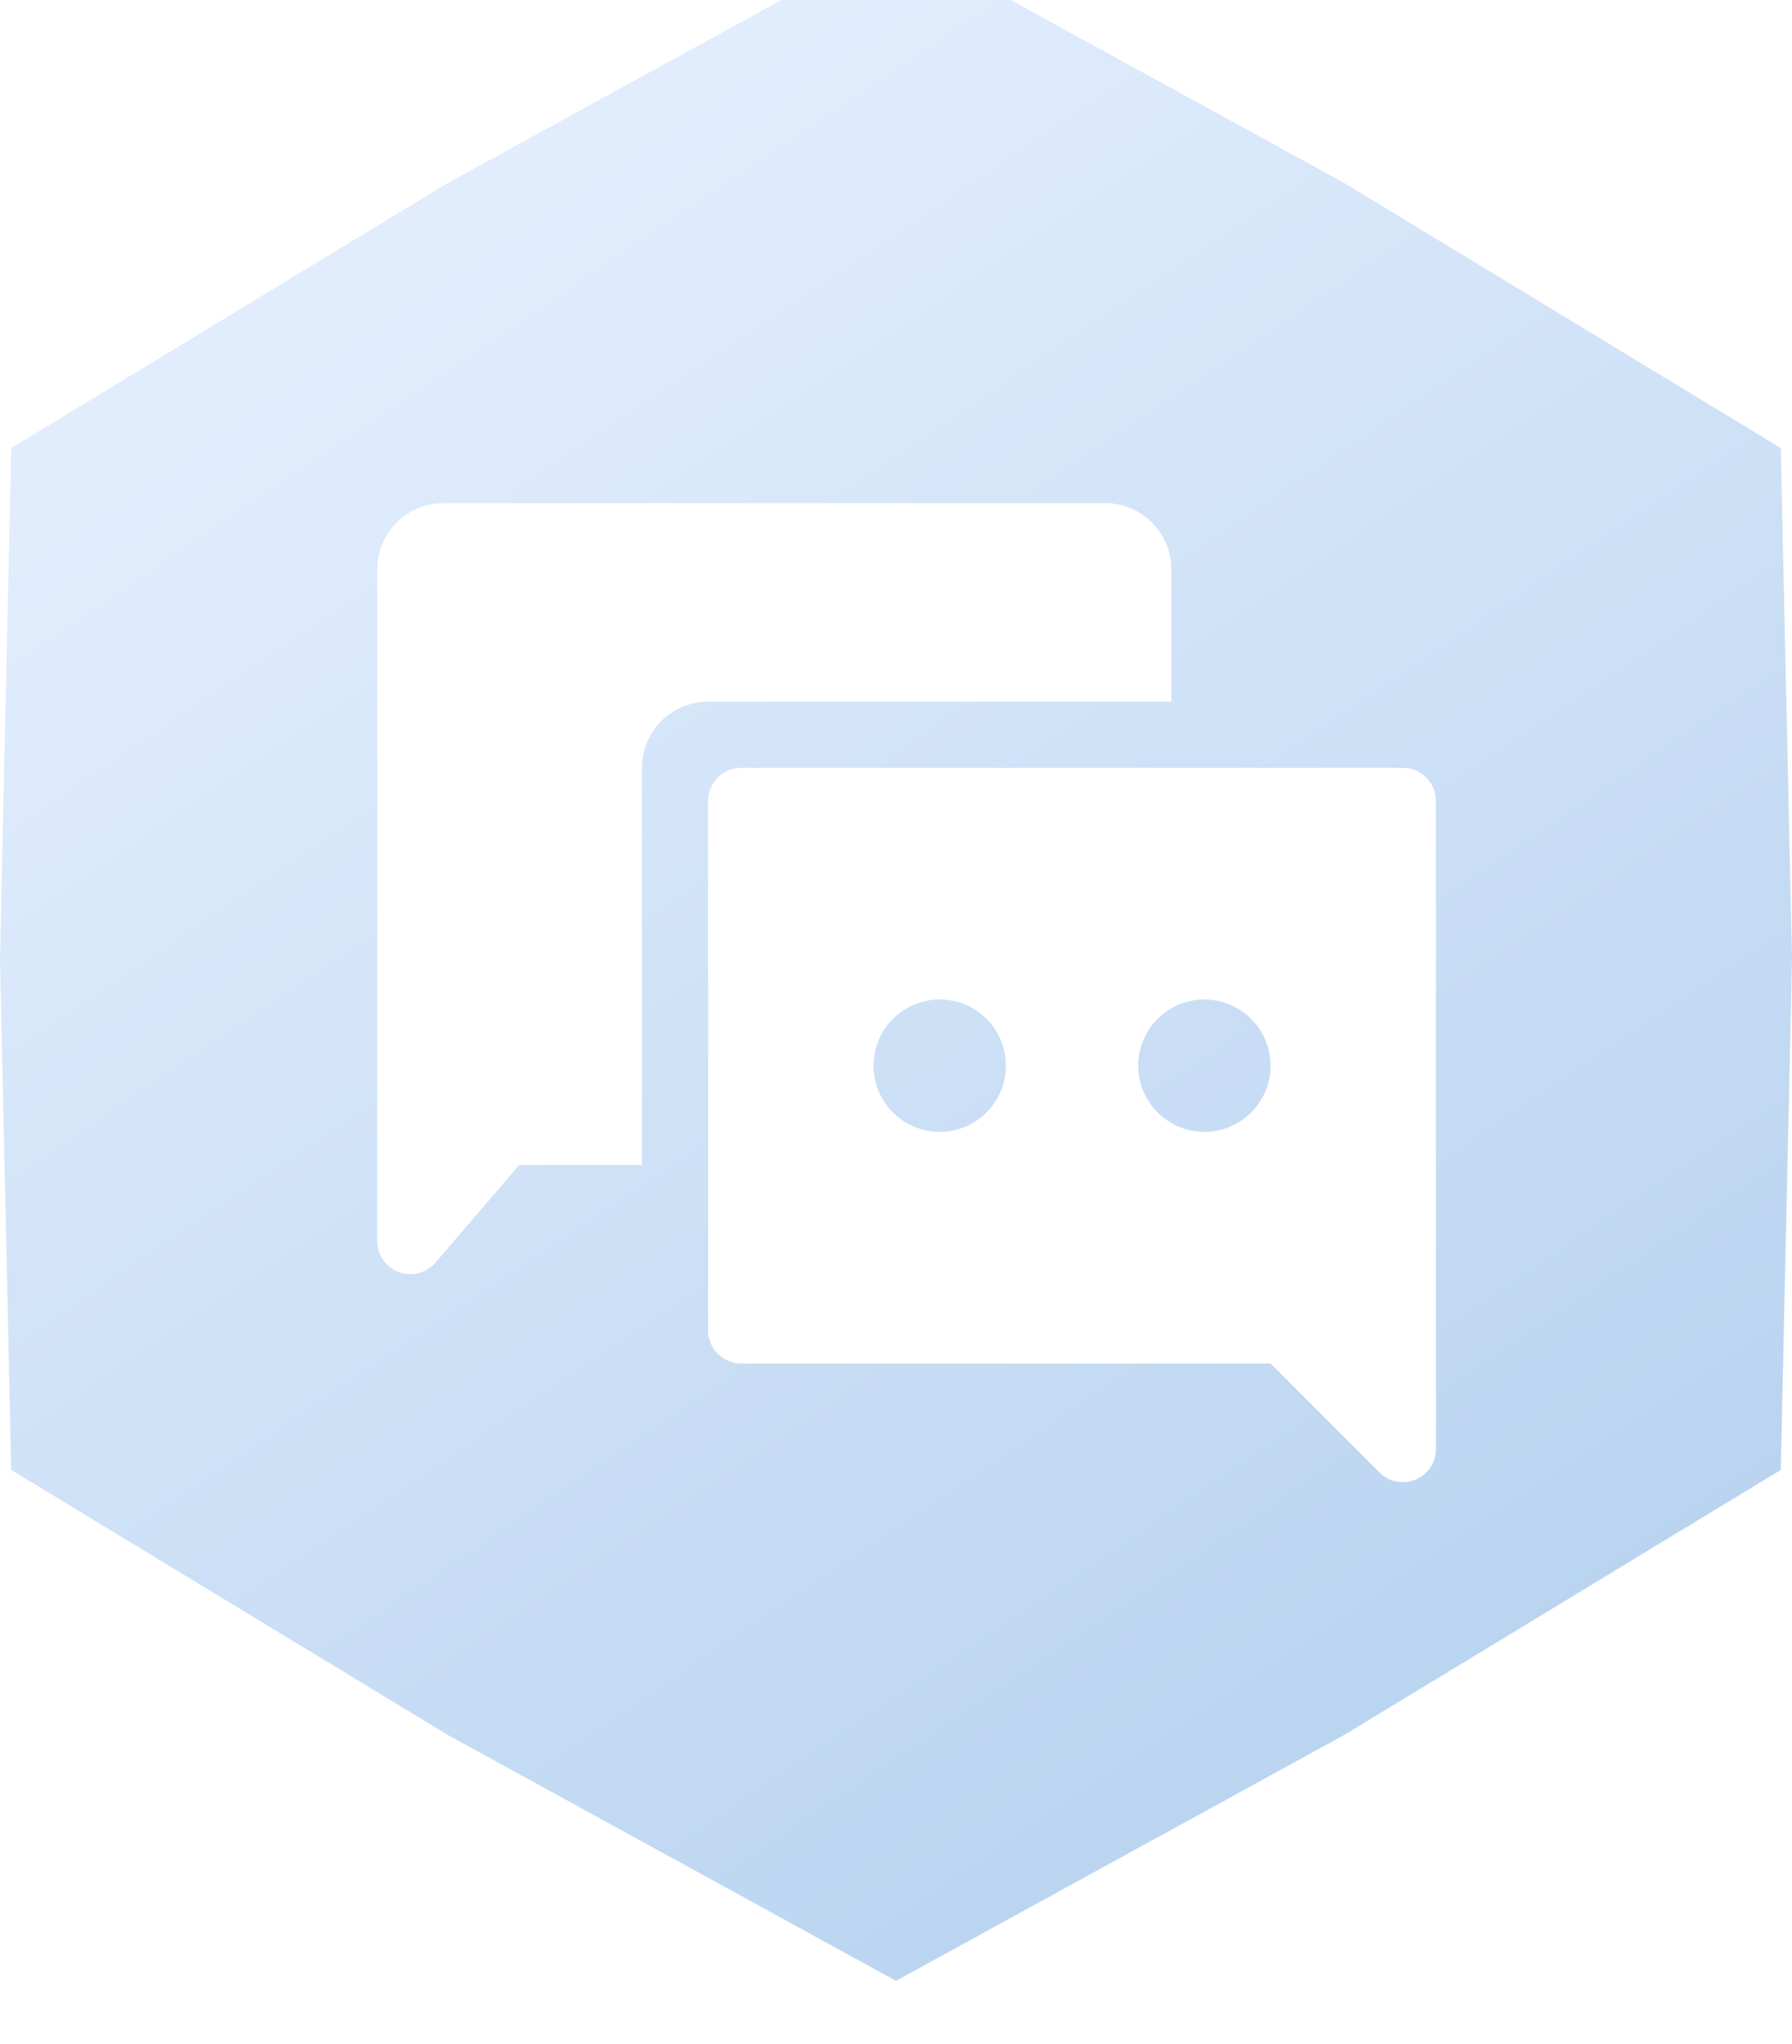 <svg width="57" height="65" viewBox="0 0 57 65" fill="none" xmlns="http://www.w3.org/2000/svg">
<g filter="url(#filter0_ii_255_5198)">
<path d="M28.5 0L42.75 7.815L56.643 16.249L57 32.497L56.643 48.746L42.75 57.179L28.5 64.994L14.25 57.179L0.357 48.746L0 32.497L0.357 16.249L14.25 7.815L28.5 0Z" fill="url(#paint0_linear_255_5198)"/>
</g>
<g filter="url(#filter1_ii_255_5198)">
<path d="M20.419 37.047H16.517L13.852 40.153C13.712 40.316 13.526 40.433 13.317 40.487C13.109 40.541 12.889 40.53 12.687 40.456C12.485 40.381 12.311 40.246 12.188 40.069C12.066 39.893 12 39.683 12 39.468V18.105C12 17.547 12.222 17.011 12.617 16.616C13.011 16.222 13.546 16 14.105 16H35.152C35.71 16 36.245 16.222 36.64 16.616C37.035 17.011 37.257 17.547 37.257 18.105V22.314H22.523C21.965 22.314 21.43 22.536 21.035 22.931C20.641 23.325 20.419 23.861 20.419 24.419V37.047ZM45.675 43.361V46.083C45.675 46.291 45.614 46.494 45.498 46.667C45.382 46.84 45.218 46.975 45.026 47.055C44.833 47.134 44.622 47.155 44.418 47.114C44.214 47.074 44.026 46.974 43.879 46.827L40.413 43.361H23.576C23.438 43.361 23.301 43.334 23.173 43.281C23.046 43.228 22.93 43.151 22.832 43.053C22.734 42.955 22.657 42.839 22.604 42.712C22.551 42.584 22.523 42.447 22.523 42.309V25.471C22.523 25.192 22.634 24.924 22.832 24.727C23.029 24.53 23.297 24.419 23.576 24.419H44.623C44.902 24.419 45.17 24.53 45.367 24.727C45.564 24.924 45.675 25.192 45.675 25.471V43.361ZM29.89 35.995C30.166 35.995 30.44 35.94 30.695 35.835C30.951 35.729 31.183 35.574 31.378 35.378C31.574 35.183 31.729 34.951 31.835 34.696C31.941 34.44 31.995 34.166 31.995 33.89C31.995 33.614 31.941 33.34 31.835 33.084C31.729 32.829 31.574 32.597 31.378 32.402C31.183 32.206 30.951 32.051 30.695 31.945C30.44 31.84 30.166 31.785 29.89 31.785C29.332 31.785 28.797 32.007 28.402 32.402C28.007 32.797 27.786 33.332 27.786 33.89C27.786 34.448 28.007 34.983 28.402 35.378C28.797 35.773 29.332 35.995 29.89 35.995ZM38.309 35.995C38.585 35.995 38.859 35.94 39.114 35.835C39.37 35.729 39.602 35.574 39.797 35.378C39.993 35.183 40.148 34.951 40.254 34.696C40.359 34.44 40.414 34.166 40.414 33.89C40.414 33.614 40.359 33.34 40.254 33.084C40.148 32.829 39.993 32.597 39.797 32.402C39.602 32.206 39.37 32.051 39.114 31.945C38.859 31.84 38.585 31.785 38.309 31.785C37.751 31.785 37.215 32.007 36.821 32.402C36.426 32.797 36.204 33.332 36.204 33.89C36.204 34.448 36.426 34.983 36.821 35.378C37.215 35.773 37.751 35.995 38.309 35.995Z" fill="url(#paint1_linear_255_5198)"/>
</g>
<defs>
<filter id="filter0_ii_255_5198" x="0" y="-4" width="57" height="70.994" filterUnits="userSpaceOnUse" color-interpolation-filters="sRGB">
<feFlood flood-opacity="0" result="BackgroundImageFix"/>
<feBlend mode="normal" in="SourceGraphic" in2="BackgroundImageFix" result="shape"/>
<feColorMatrix in="SourceAlpha" type="matrix" values="0 0 0 0 0 0 0 0 0 0 0 0 0 0 0 0 0 0 127 0" result="hardAlpha"/>
<feOffset dy="2"/>
<feGaussianBlur stdDeviation="1"/>
<feComposite in2="hardAlpha" operator="arithmetic" k2="-1" k3="1"/>
<feColorMatrix type="matrix" values="0 0 0 0 1 0 0 0 0 1 0 0 0 0 1 0 0 0 1 0"/>
<feBlend mode="normal" in2="shape" result="effect1_innerShadow_255_5198"/>
<feColorMatrix in="SourceAlpha" type="matrix" values="0 0 0 0 0 0 0 0 0 0 0 0 0 0 0 0 0 0 127 0" result="hardAlpha"/>
<feOffset dy="-4"/>
<feGaussianBlur stdDeviation="3"/>
<feComposite in2="hardAlpha" operator="arithmetic" k2="-1" k3="1"/>
<feColorMatrix type="matrix" values="0 0 0 0 0.545 0 0 0 0 0.651 0 0 0 0 0.757 0 0 0 1 0"/>
<feBlend mode="normal" in2="effect1_innerShadow_255_5198" result="effect2_innerShadow_255_5198"/>
</filter>
<filter id="filter1_ii_255_5198" x="12" y="13.553" width="33.675" height="36.028" filterUnits="userSpaceOnUse" color-interpolation-filters="sRGB">
<feFlood flood-opacity="0" result="BackgroundImageFix"/>
<feBlend mode="normal" in="SourceGraphic" in2="BackgroundImageFix" result="shape"/>
<feColorMatrix in="SourceAlpha" type="matrix" values="0 0 0 0 0 0 0 0 0 0 0 0 0 0 0 0 0 0 127 0" result="hardAlpha"/>
<feOffset dy="2.447"/>
<feGaussianBlur stdDeviation="1.223"/>
<feComposite in2="hardAlpha" operator="arithmetic" k2="-1" k3="1"/>
<feColorMatrix type="matrix" values="0 0 0 0 0.222 0 0 0 0 0.096 0 0 0 0 1 0 0 0 0.01 0"/>
<feBlend mode="normal" in2="shape" result="effect1_innerShadow_255_5198"/>
<feColorMatrix in="SourceAlpha" type="matrix" values="0 0 0 0 0 0 0 0 0 0 0 0 0 0 0 0 0 0 127 0" result="hardAlpha"/>
<feOffset dy="-2.447"/>
<feGaussianBlur stdDeviation="1.223"/>
<feComposite in2="hardAlpha" operator="arithmetic" k2="-1" k3="1"/>
<feColorMatrix type="matrix" values="0 0 0 0 0.467 0 0 0 0 0.744 0 0 0 0 1 0 0 0 0.47 0"/>
<feBlend mode="normal" in2="effect1_innerShadow_255_5198" result="effect2_innerShadow_255_5198"/>
</filter>
<linearGradient id="paint0_linear_255_5198" x1="55" y1="61.37" x2="18.379" y2="6.961" gradientUnits="userSpaceOnUse">
<stop stop-color="#B3D0EE"/>
<stop offset="1" stop-color="#E1EDFD"/>
</linearGradient>
<linearGradient id="paint1_linear_255_5198" x1="44.494" y1="45.399" x2="28.569" y2="16.218" gradientUnits="userSpaceOnUse">
<stop stop-color="white"/>
<stop offset="1" stop-color="white"/>
</linearGradient>
</defs>
</svg>
